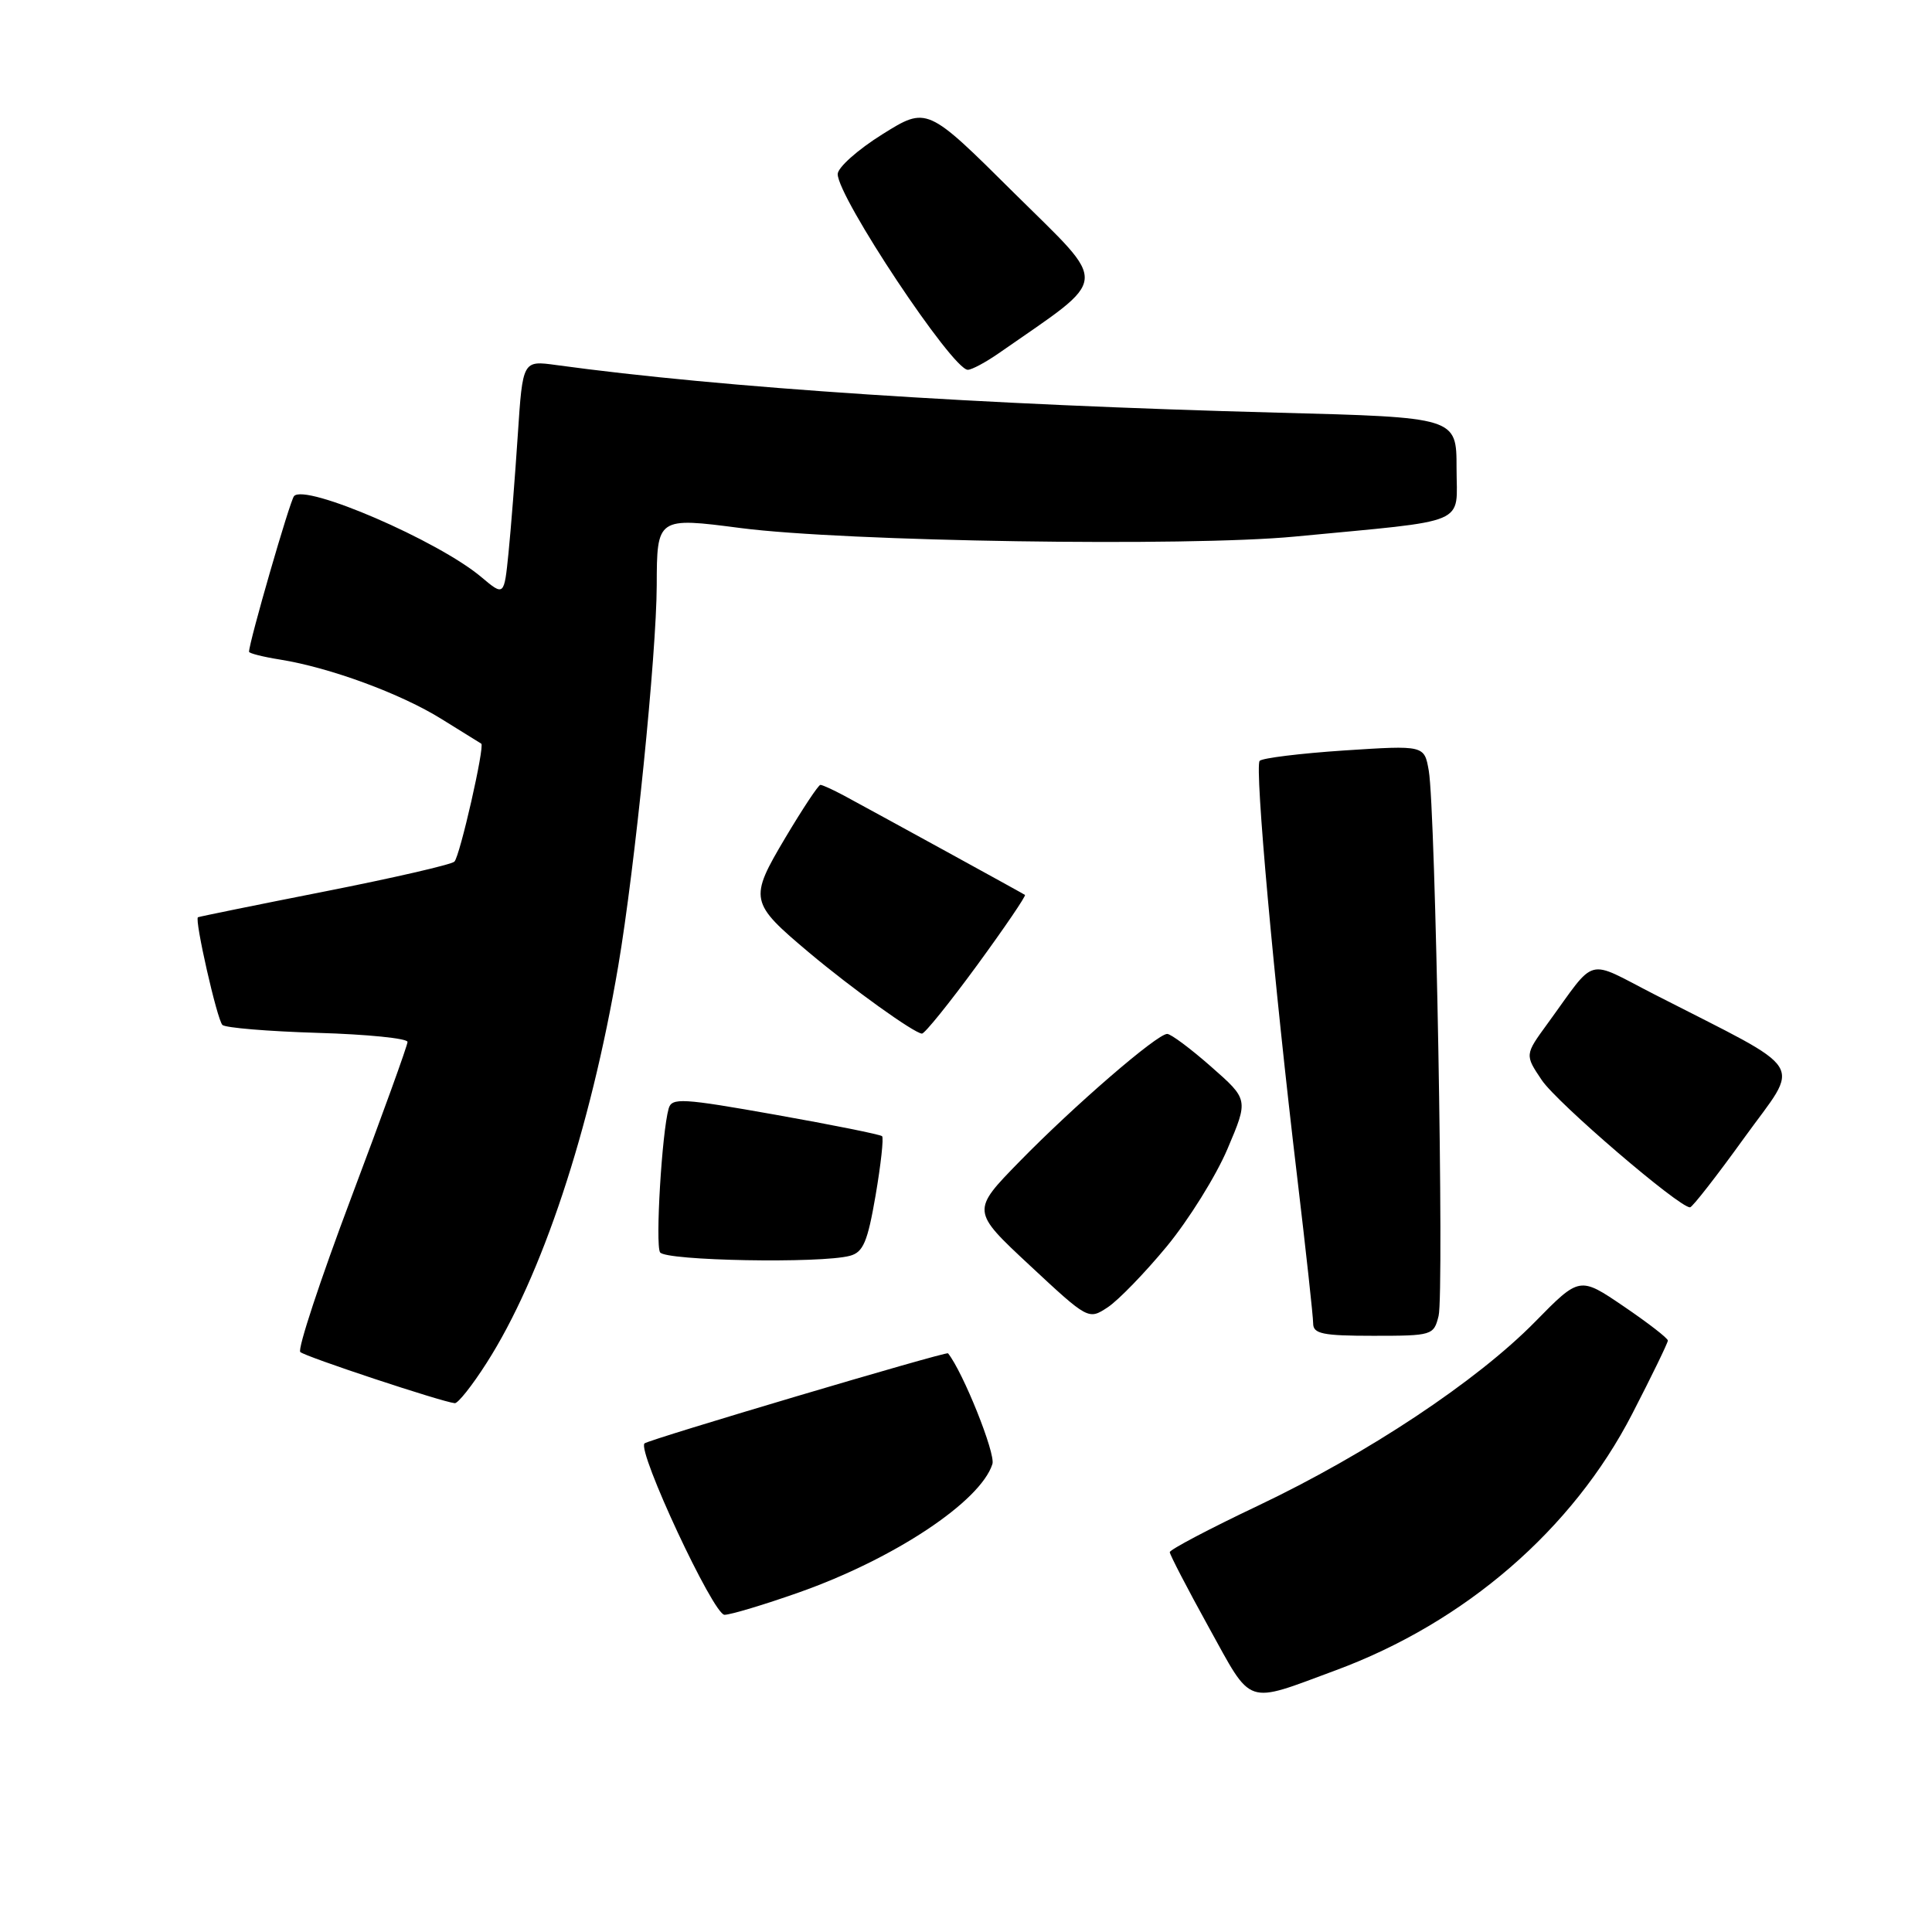 <?xml version="1.0" encoding="UTF-8" standalone="no"?>
<!DOCTYPE svg PUBLIC "-//W3C//DTD SVG 1.1//EN" "http://www.w3.org/Graphics/SVG/1.1/DTD/svg11.dtd" >
<svg xmlns="http://www.w3.org/2000/svg" xmlns:xlink="http://www.w3.org/1999/xlink" version="1.1" viewBox="0 0 256 256">
 <g >
 <path fill="currentColor"
d=" M 177.00 221.32 C 194.15 214.97 208.39 202.66 216.28 187.34 C 218.88 182.30 221.00 177.93 221.00 177.63 C 221.00 177.32 218.37 175.29 215.15 173.10 C 209.31 169.13 209.31 169.13 203.40 175.15 C 195.68 183.01 181.22 192.61 166.68 199.52 C 160.25 202.57 155.00 205.34 155.00 205.67 C 155.00 205.99 157.32 210.47 160.16 215.61 C 166.02 226.20 164.86 225.81 177.00 221.32 Z  M 105.85 211.01 C 118.47 206.56 129.93 198.96 131.50 193.99 C 131.94 192.61 127.61 181.81 125.62 179.32 C 125.39 179.04 85.91 190.76 85.40 191.26 C 84.40 192.27 94.53 213.98 96.00 213.97 C 96.83 213.96 101.26 212.63 105.85 211.01 Z  M 64.47 180.61 C 71.78 169.19 78.22 149.78 81.92 128.00 C 84.13 114.98 86.99 86.67 87.02 77.56 C 87.04 68.56 87.09 68.53 98.14 69.97 C 111.95 71.76 157.32 72.46 171.56 71.10 C 195.04 68.85 193.00 69.72 193.00 62.02 C 193.00 55.30 193.00 55.30 169.25 54.68 C 129.88 53.64 95.66 51.38 73.70 48.37 C 69.26 47.76 69.26 47.76 68.61 57.63 C 68.25 63.06 67.70 70.09 67.38 73.26 C 66.80 79.01 66.80 79.01 63.76 76.45 C 58.06 71.65 40.44 64.04 38.96 65.74 C 38.41 66.37 33.00 85.09 33.00 86.36 C 33.00 86.57 34.86 87.04 37.13 87.40 C 43.73 88.46 53.10 91.91 58.50 95.27 C 61.25 96.98 63.62 98.45 63.77 98.54 C 64.26 98.84 60.94 113.46 60.21 114.17 C 59.82 114.56 52.08 116.34 43.00 118.13 C 33.92 119.92 26.38 121.46 26.23 121.54 C 25.75 121.82 28.76 135.10 29.47 135.81 C 29.85 136.19 35.53 136.66 42.08 136.86 C 48.64 137.05 54.00 137.59 54.00 138.06 C 54.00 138.52 50.64 147.81 46.54 158.69 C 42.44 169.58 39.40 178.78 39.79 179.15 C 40.45 179.77 58.54 185.76 60.26 185.93 C 60.68 185.97 62.58 183.58 64.47 180.61 Z  M 190.62 174.37 C 191.37 171.37 190.22 107.28 189.32 102.12 C 188.73 98.75 188.73 98.75 178.11 99.44 C 172.28 99.83 167.23 100.45 166.91 100.82 C 166.23 101.60 168.81 130.21 171.90 156.11 C 173.05 165.80 174.00 174.46 174.00 175.36 C 174.00 176.74 175.26 177.00 181.98 177.00 C 189.77 177.00 189.98 176.94 190.62 174.37 Z  M 154.60 165.16 C 157.50 161.64 161.13 155.82 162.65 152.23 C 165.43 145.69 165.43 145.69 160.49 141.35 C 157.78 138.96 155.15 137.00 154.66 137.00 C 153.32 137.00 142.34 146.49 135.10 153.90 C 128.70 160.45 128.70 160.45 136.46 167.68 C 144.19 174.88 144.23 174.90 146.77 173.23 C 148.17 172.31 151.69 168.68 154.60 165.16 Z  M 112.62 166.40 C 114.38 165.93 114.96 164.56 116.02 158.40 C 116.72 154.30 117.11 150.77 116.88 150.55 C 116.66 150.33 110.31 149.05 102.76 147.71 C 90.37 145.51 89.01 145.43 88.60 146.89 C 87.70 150.08 86.82 164.90 87.46 165.94 C 88.15 167.06 108.76 167.44 112.62 166.40 Z  M 231.14 150.74 C 238.63 140.36 239.86 142.34 219.27 131.79 C 209.97 127.03 211.66 126.57 205.06 135.63 C 202.04 139.77 202.04 139.77 204.30 143.13 C 206.32 146.14 222.52 160.03 223.94 159.98 C 224.25 159.96 227.49 155.81 231.14 150.74 Z  M 129.47 127.90 C 133.13 122.89 135.98 118.70 135.81 118.58 C 135.50 118.36 116.90 108.16 111.85 105.43 C 110.39 104.65 108.97 104.00 108.71 104.00 C 108.44 104.00 106.36 107.15 104.07 110.99 C 99.22 119.16 99.31 119.58 107.24 126.25 C 112.90 131.00 121.09 136.88 122.16 136.96 C 122.52 136.98 125.81 132.90 129.47 127.90 Z  M 132.35 46.80 C 147.26 36.40 147.09 38.18 134.36 25.56 C 122.83 14.10 122.83 14.10 116.91 17.80 C 113.66 19.83 111.00 22.20 111.00 23.07 C 111.00 26.14 126.20 49.00 128.24 49.00 C 128.76 49.00 130.61 48.01 132.35 46.80 Z "/>
</g>
</svg>
